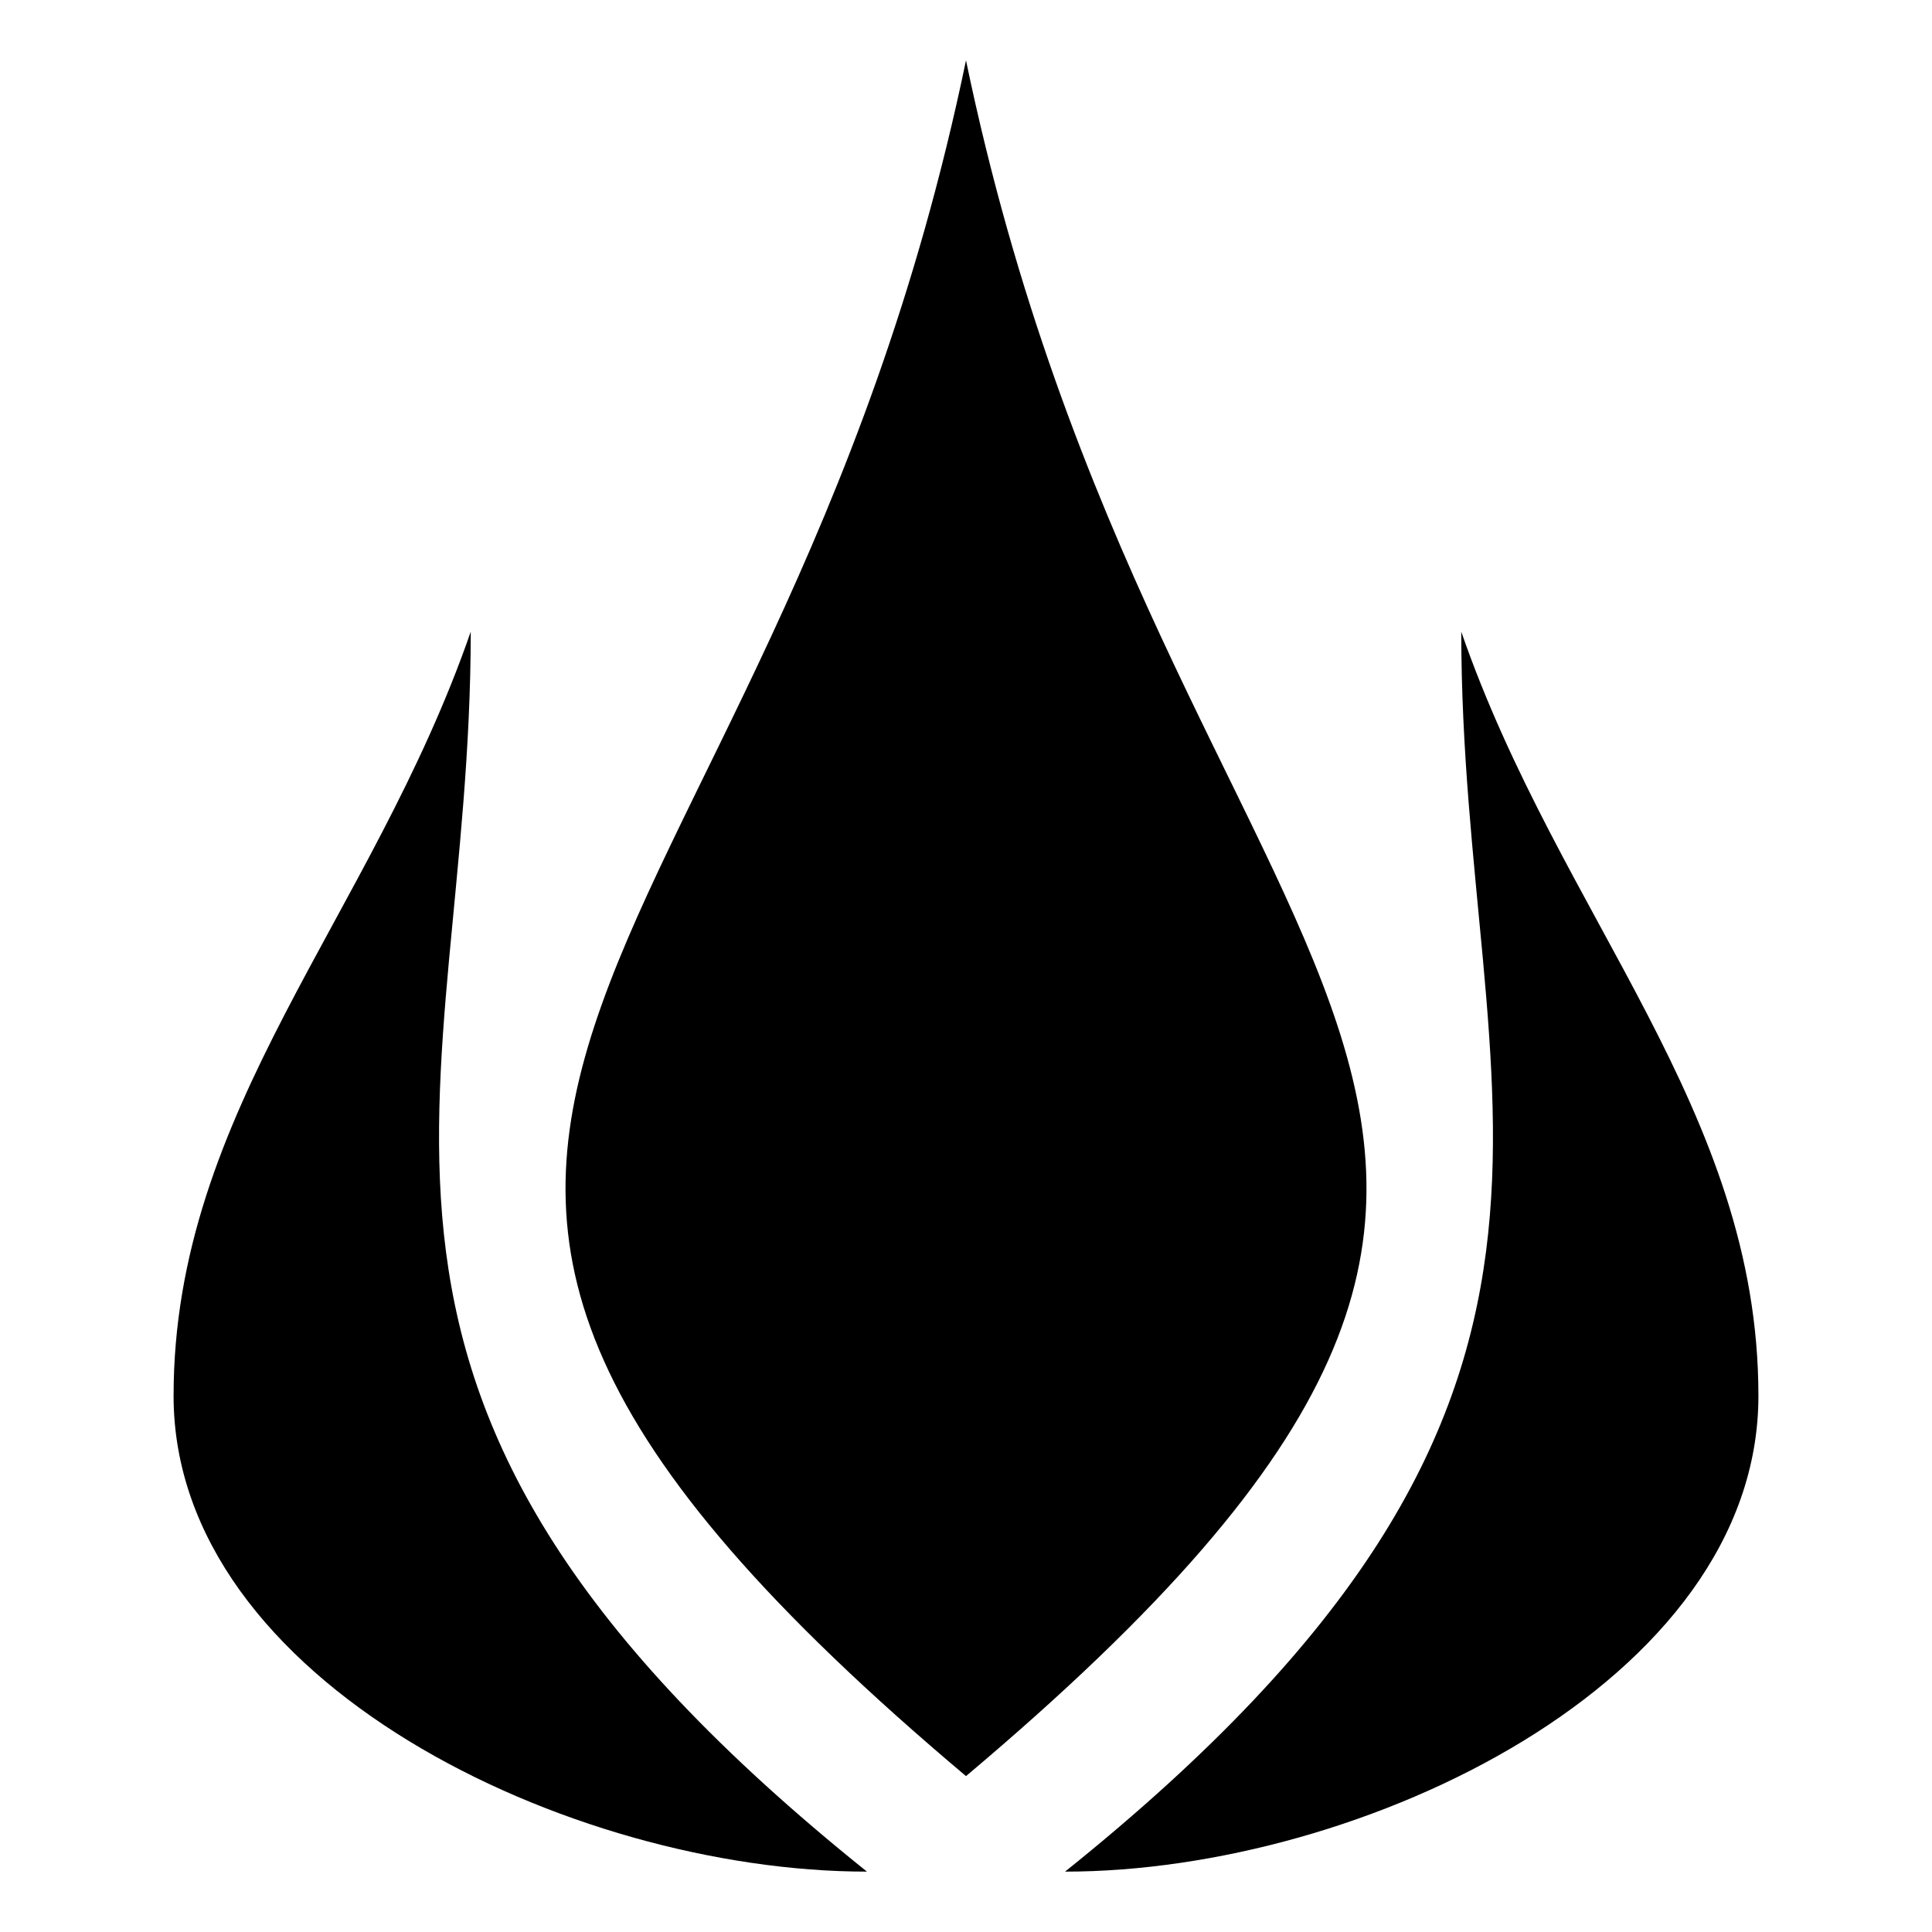 <svg xmlns="http://www.w3.org/2000/svg" width="3em" height="3em" viewBox="0 0 512 512"><path fill="currentColor" d="M256 16c-52.5 252.632-210 277.845 0 454.688C466 293.845 308.5 268.63 256 16M124.75 167.407C98.5 243.197 46 294.117 46 369.907S151 496 229.75 496c-157.5-126.317-105-202.278-105-328.593m262.5 0c0 126.317 52.5 202.278-105 328.593C361 496 466 445.696 466 369.907c0-75.79-52.5-126.71-78.75-202.5"/></svg>